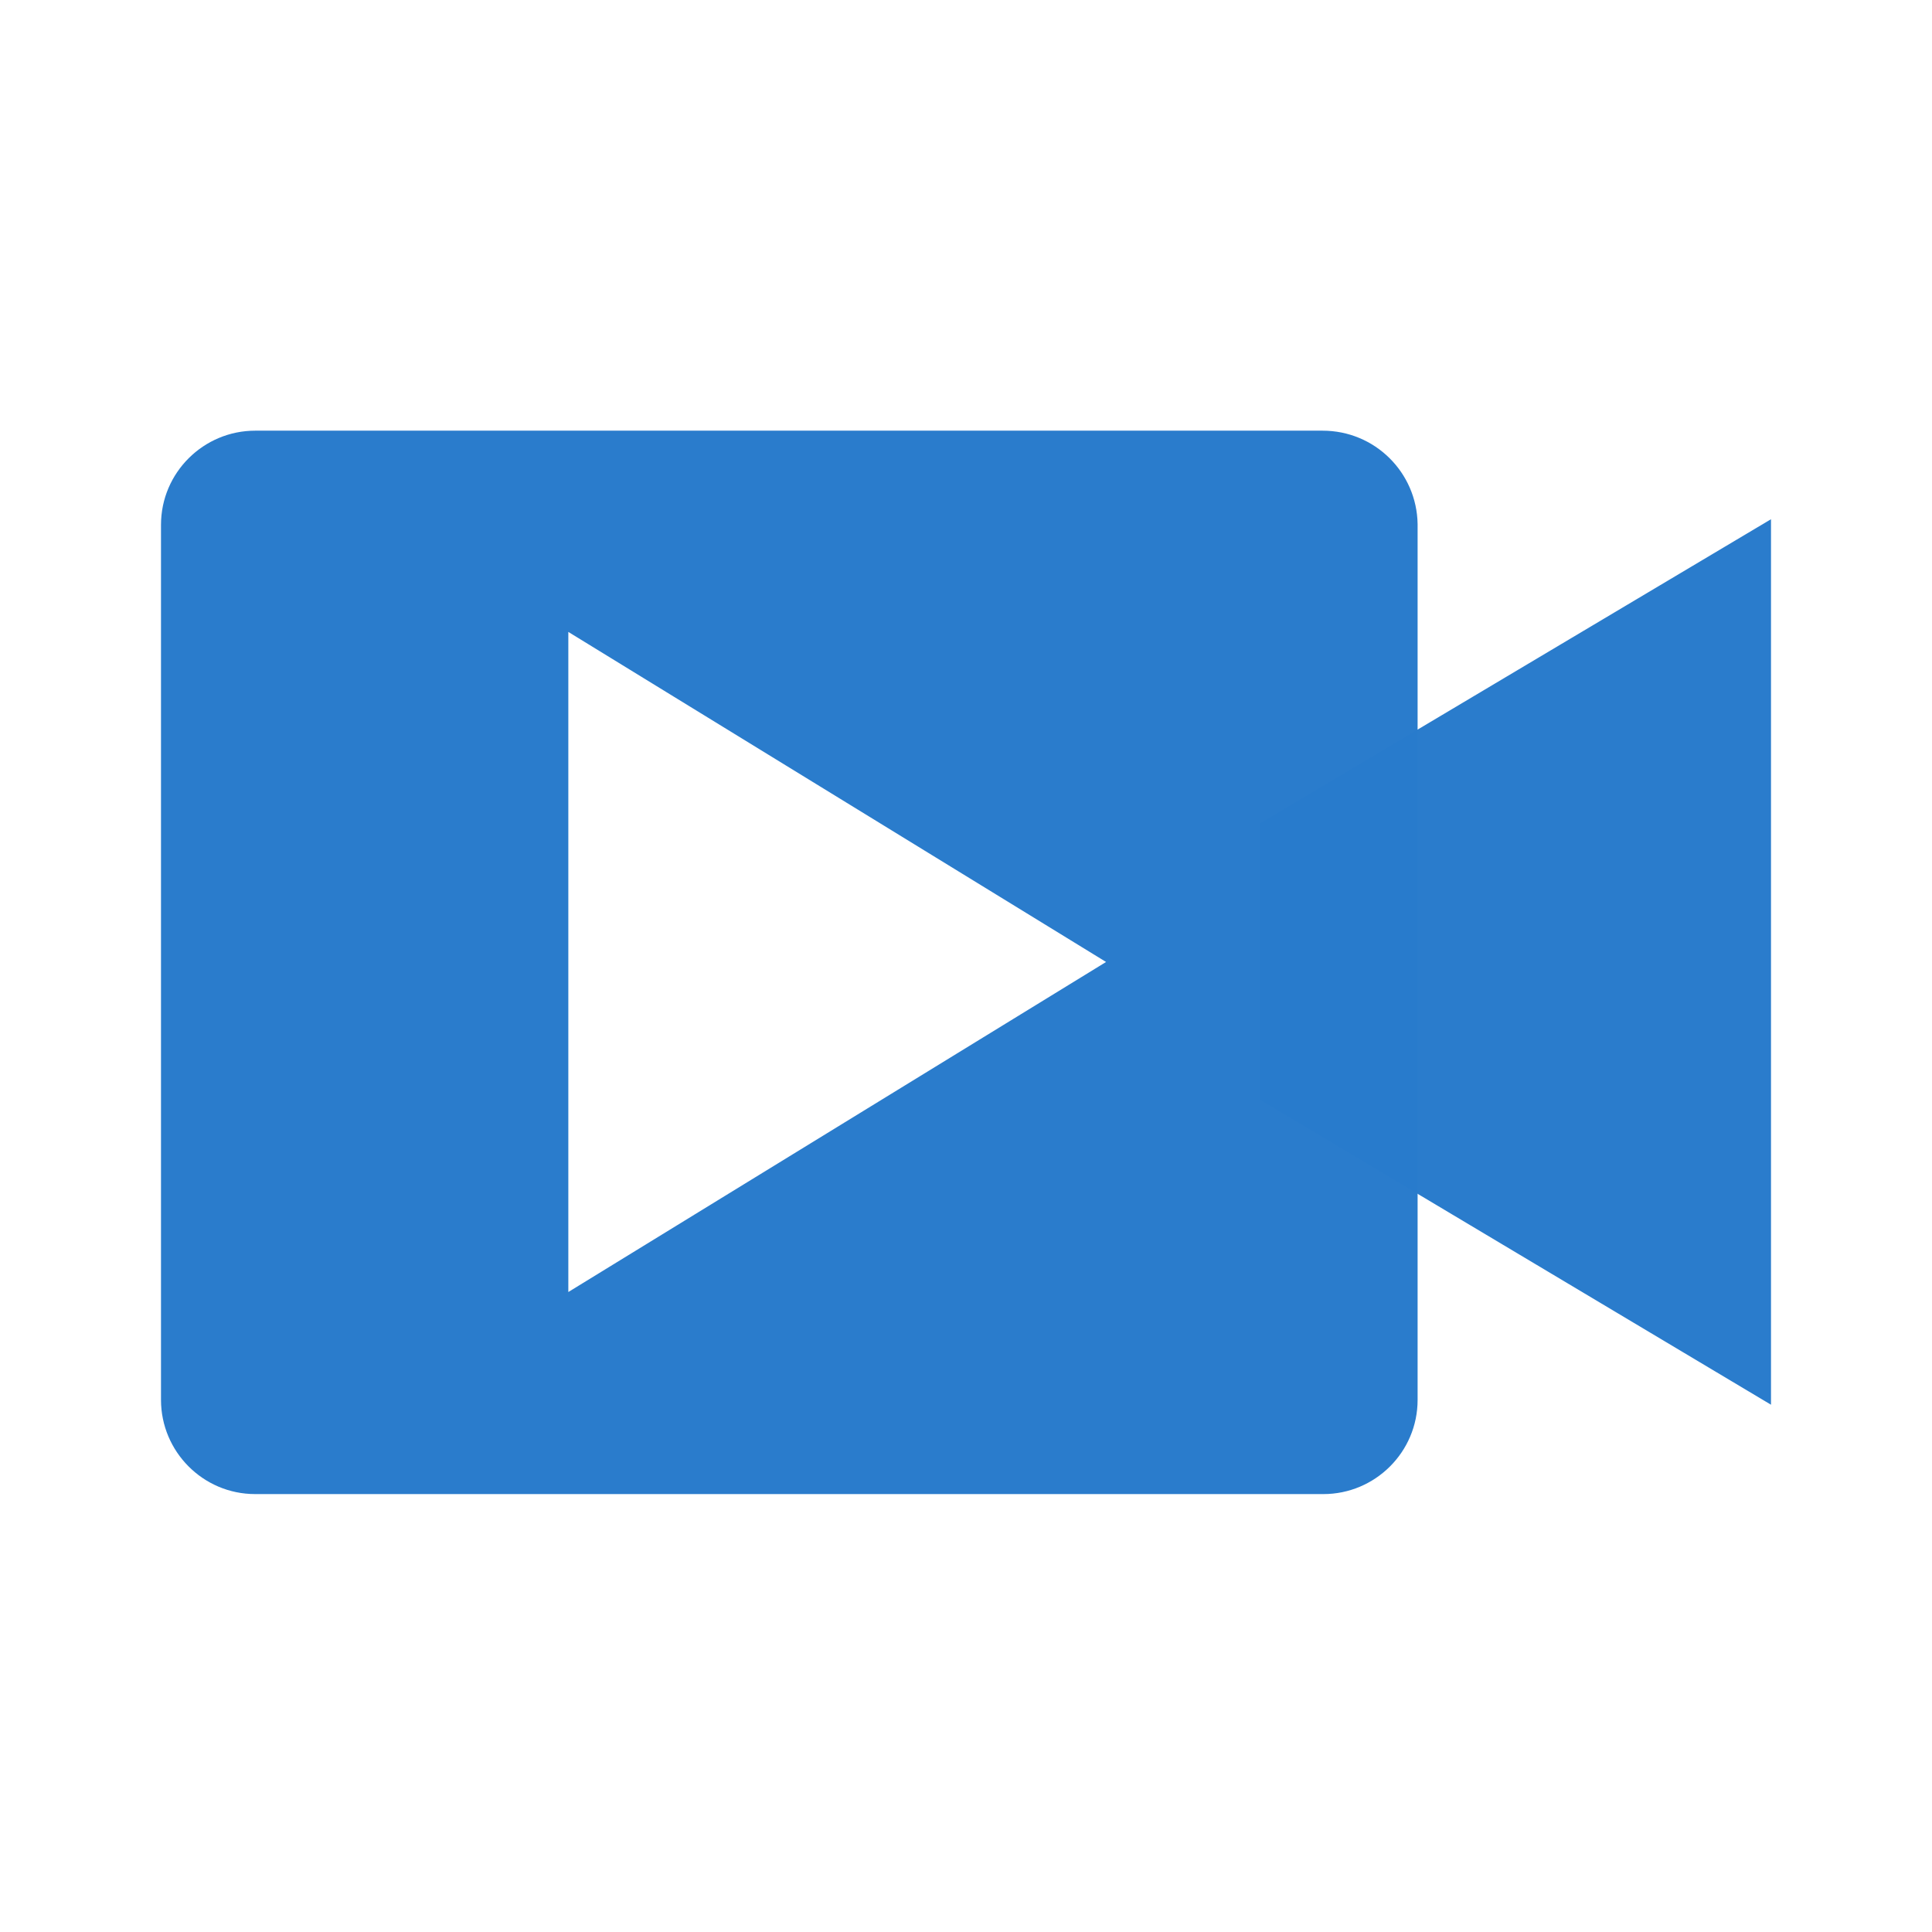 <?xml version="1.0" standalone="no"?><!DOCTYPE svg PUBLIC "-//W3C//DTD SVG 1.1//EN" "http://www.w3.org/Graphics/SVG/1.1/DTD/svg11.dtd"><svg t="1590976977164" class="icon" viewBox="0 0 1024 1024" version="1.1" xmlns="http://www.w3.org/2000/svg" p-id="1226" xmlns:xlink="http://www.w3.org/1999/xlink" width="200" height="200"><defs><style type="text/css"></style></defs><path d="M667.733 436.48v146.347l270.933 161.707v-469.333z" fill="#297bcc" opacity=".99" p-id="1227"></path><path d="M701.013 228.267H135.253c-27.307 0-49.92 22.187-49.92 49.92v463.787c0 27.307 22.187 49.92 49.92 49.92h566.187c27.307 0 49.92-22.187 49.92-49.92V277.76c-0.427-27.307-22.613-49.493-50.347-49.493z m-399.787 456.533v-349.867l285.013 174.933-285.013 174.933z" fill="#297bcc" opacity=".99" p-id="1228"></path></svg>